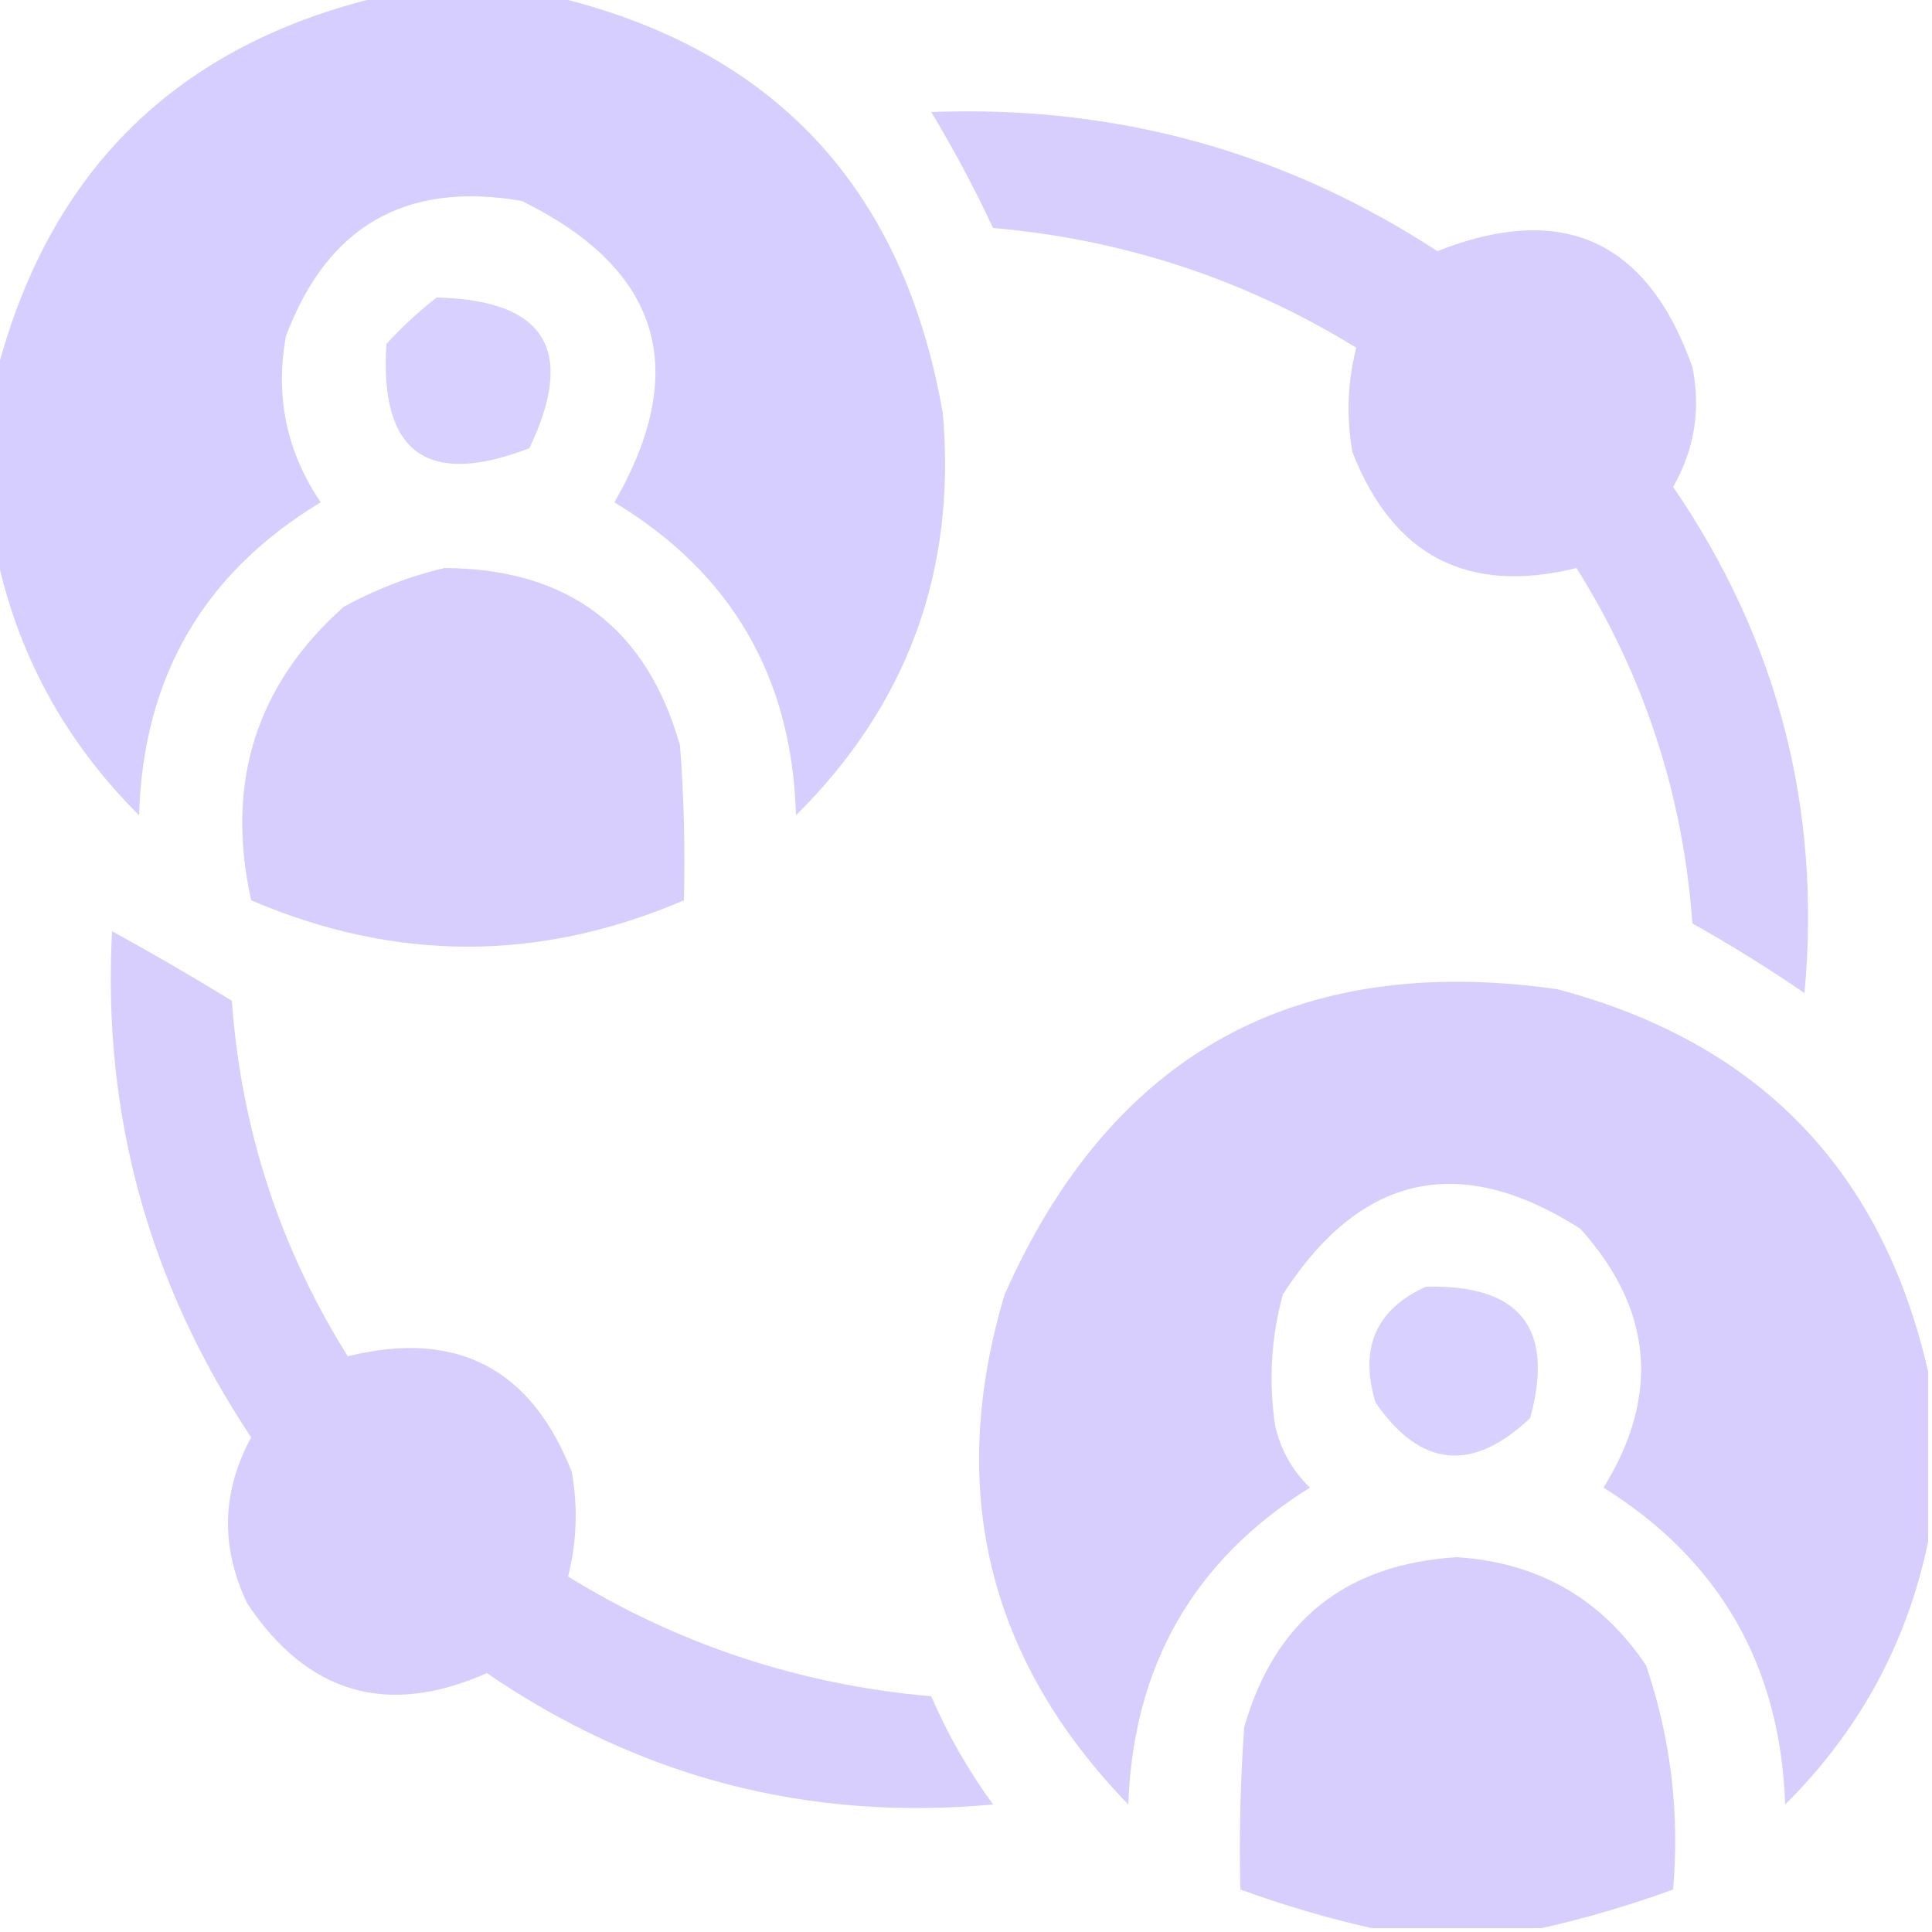 <?xml version="1.0" encoding="UTF-8"?>
<!DOCTYPE svg PUBLIC "-//W3C//DTD SVG 1.1//EN" "http://www.w3.org/Graphics/SVG/1.1/DTD/svg11.dtd">
<svg xmlns="http://www.w3.org/2000/svg" version="1.1" width="250px" height="250px" style="shape-rendering:geometricPrecision; text-rendering:geometricPrecision; image-rendering:optimizeQuality; fill-rule:evenodd; clip-rule:evenodd" xmlns:xlink="http://www.w3.org/1999/xlink">
<g><path style="opacity:0.977" fill="#d6cdfe" d="M 49.5,-0.5 C 56.833,-0.5 64.167,-0.5 71.5,-0.5C 100.097,6.27 116.93,24.27 122,53.5C 123.776,73.844 117.442,91.177 103,105.5C 102.495,87.646 94.662,74.146 79.5,65C 89.43,47.786 85.43,34.786 67.5,26C 52.517,23.409 42.35,29.242 37,43.5C 35.576,51.3 37.076,58.467 41.5,65C 26.341,74.139 18.508,87.639 18,105.5C 8.382,95.924 2.216,84.59 -0.5,71.5C -0.5,63.833 -0.5,56.167 -0.5,48.5C 6.281,22.052 22.948,5.718 49.5,-0.5 Z"/></g>
<g><path style="opacity:0.965" fill="#d6cdfe" d="M 120.5,14.5 C 144.343,13.583 166.177,19.583 186,32.5C 202.183,26.091 213.183,31.091 219,47.5C 220.101,53.016 219.267,58.183 216.5,63C 230.037,82.779 235.703,104.612 233.5,128.5C 228.779,125.271 223.946,122.271 219,119.5C 217.787,102.862 212.787,87.529 204,73.5C 189.941,76.97 180.274,71.97 175,58.5C 174.201,53.913 174.368,49.413 175.5,45C 161.121,36.152 145.454,30.985 128.5,29.5C 126.077,24.319 123.411,19.319 120.5,14.5 Z"/></g>
<g><path style="opacity:0.935" fill="#d6cdfe" d="M 56.5,38.5 C 70.574,38.817 74.574,45.317 68.5,58C 55.266,63.094 49.099,58.594 50,44.5C 52.063,42.266 54.229,40.266 56.5,38.5 Z"/></g>
<g><path style="opacity:0.97" fill="#d6cdfe" d="M 57.5,73.5 C 73.536,73.582 83.703,81.249 88,96.5C 88.5,103.158 88.666,109.825 88.5,116.5C 69.841,124.499 51.175,124.499 32.5,116.5C 29.131,101.281 33.131,88.614 44.5,78.5C 48.725,76.209 53.058,74.542 57.5,73.5 Z"/></g>
<g><path style="opacity:0.962" fill="#d6cdfe" d="M 14.5,120.5 C 19.726,123.364 24.892,126.364 30,129.5C 31.213,146.138 36.213,161.471 45,175.5C 59.059,172.03 68.726,177.03 74,190.5C 74.799,195.087 74.632,199.587 73.5,204C 87.879,212.848 103.546,218.015 120.5,219.5C 122.647,224.46 125.314,229.127 128.5,233.5C 104.601,235.699 82.768,230.032 63,216.5C 50.142,222.202 39.809,219.202 32,207.5C 28.513,200.194 28.68,193.027 32.5,186C 19.235,166.055 13.235,144.222 14.5,120.5 Z"/></g>
<g><path style="opacity:0.976" fill="#d6cdfe" d="M 249.5,177.5 C 249.5,184.833 249.5,192.167 249.5,199.5C 246.769,212.623 240.603,223.956 231,233.5C 230.377,215.575 222.544,201.908 207.5,192.5C 214.858,180.582 213.858,169.415 204.5,159C 188.906,149.053 176.073,151.886 166,167.5C 164.483,173.08 164.149,178.747 165,184.5C 165.726,187.621 167.226,190.287 169.5,192.5C 154.474,201.869 146.64,215.536 146,233.5C 127.802,214.706 122.469,192.706 130,167.5C 143.819,136.372 167.653,123.205 201.5,128C 227.548,134.879 243.548,151.379 249.5,177.5 Z"/></g>
<g><path style="opacity:0.944" fill="#d6cdfe" d="M 184.5,166.5 C 196.7,166.191 201.2,171.857 198,183.5C 190.497,190.581 183.831,189.914 178,181.5C 175.865,174.45 178.032,169.45 184.5,166.5 Z"/></g>
<g><path style="opacity:0.973" fill="#d6cdfe" d="M 199.5,249.5 C 192.167,249.5 184.833,249.5 177.5,249.5C 171.808,248.221 166.141,246.554 160.5,244.5C 160.334,237.492 160.5,230.492 161,223.5C 164.94,209.734 174.107,202.401 188.5,201.5C 199.024,202.175 207.191,206.842 213,215.5C 216.189,224.87 217.355,234.536 216.5,244.5C 210.859,246.554 205.192,248.221 199.5,249.5 Z"/></g>
</svg>

